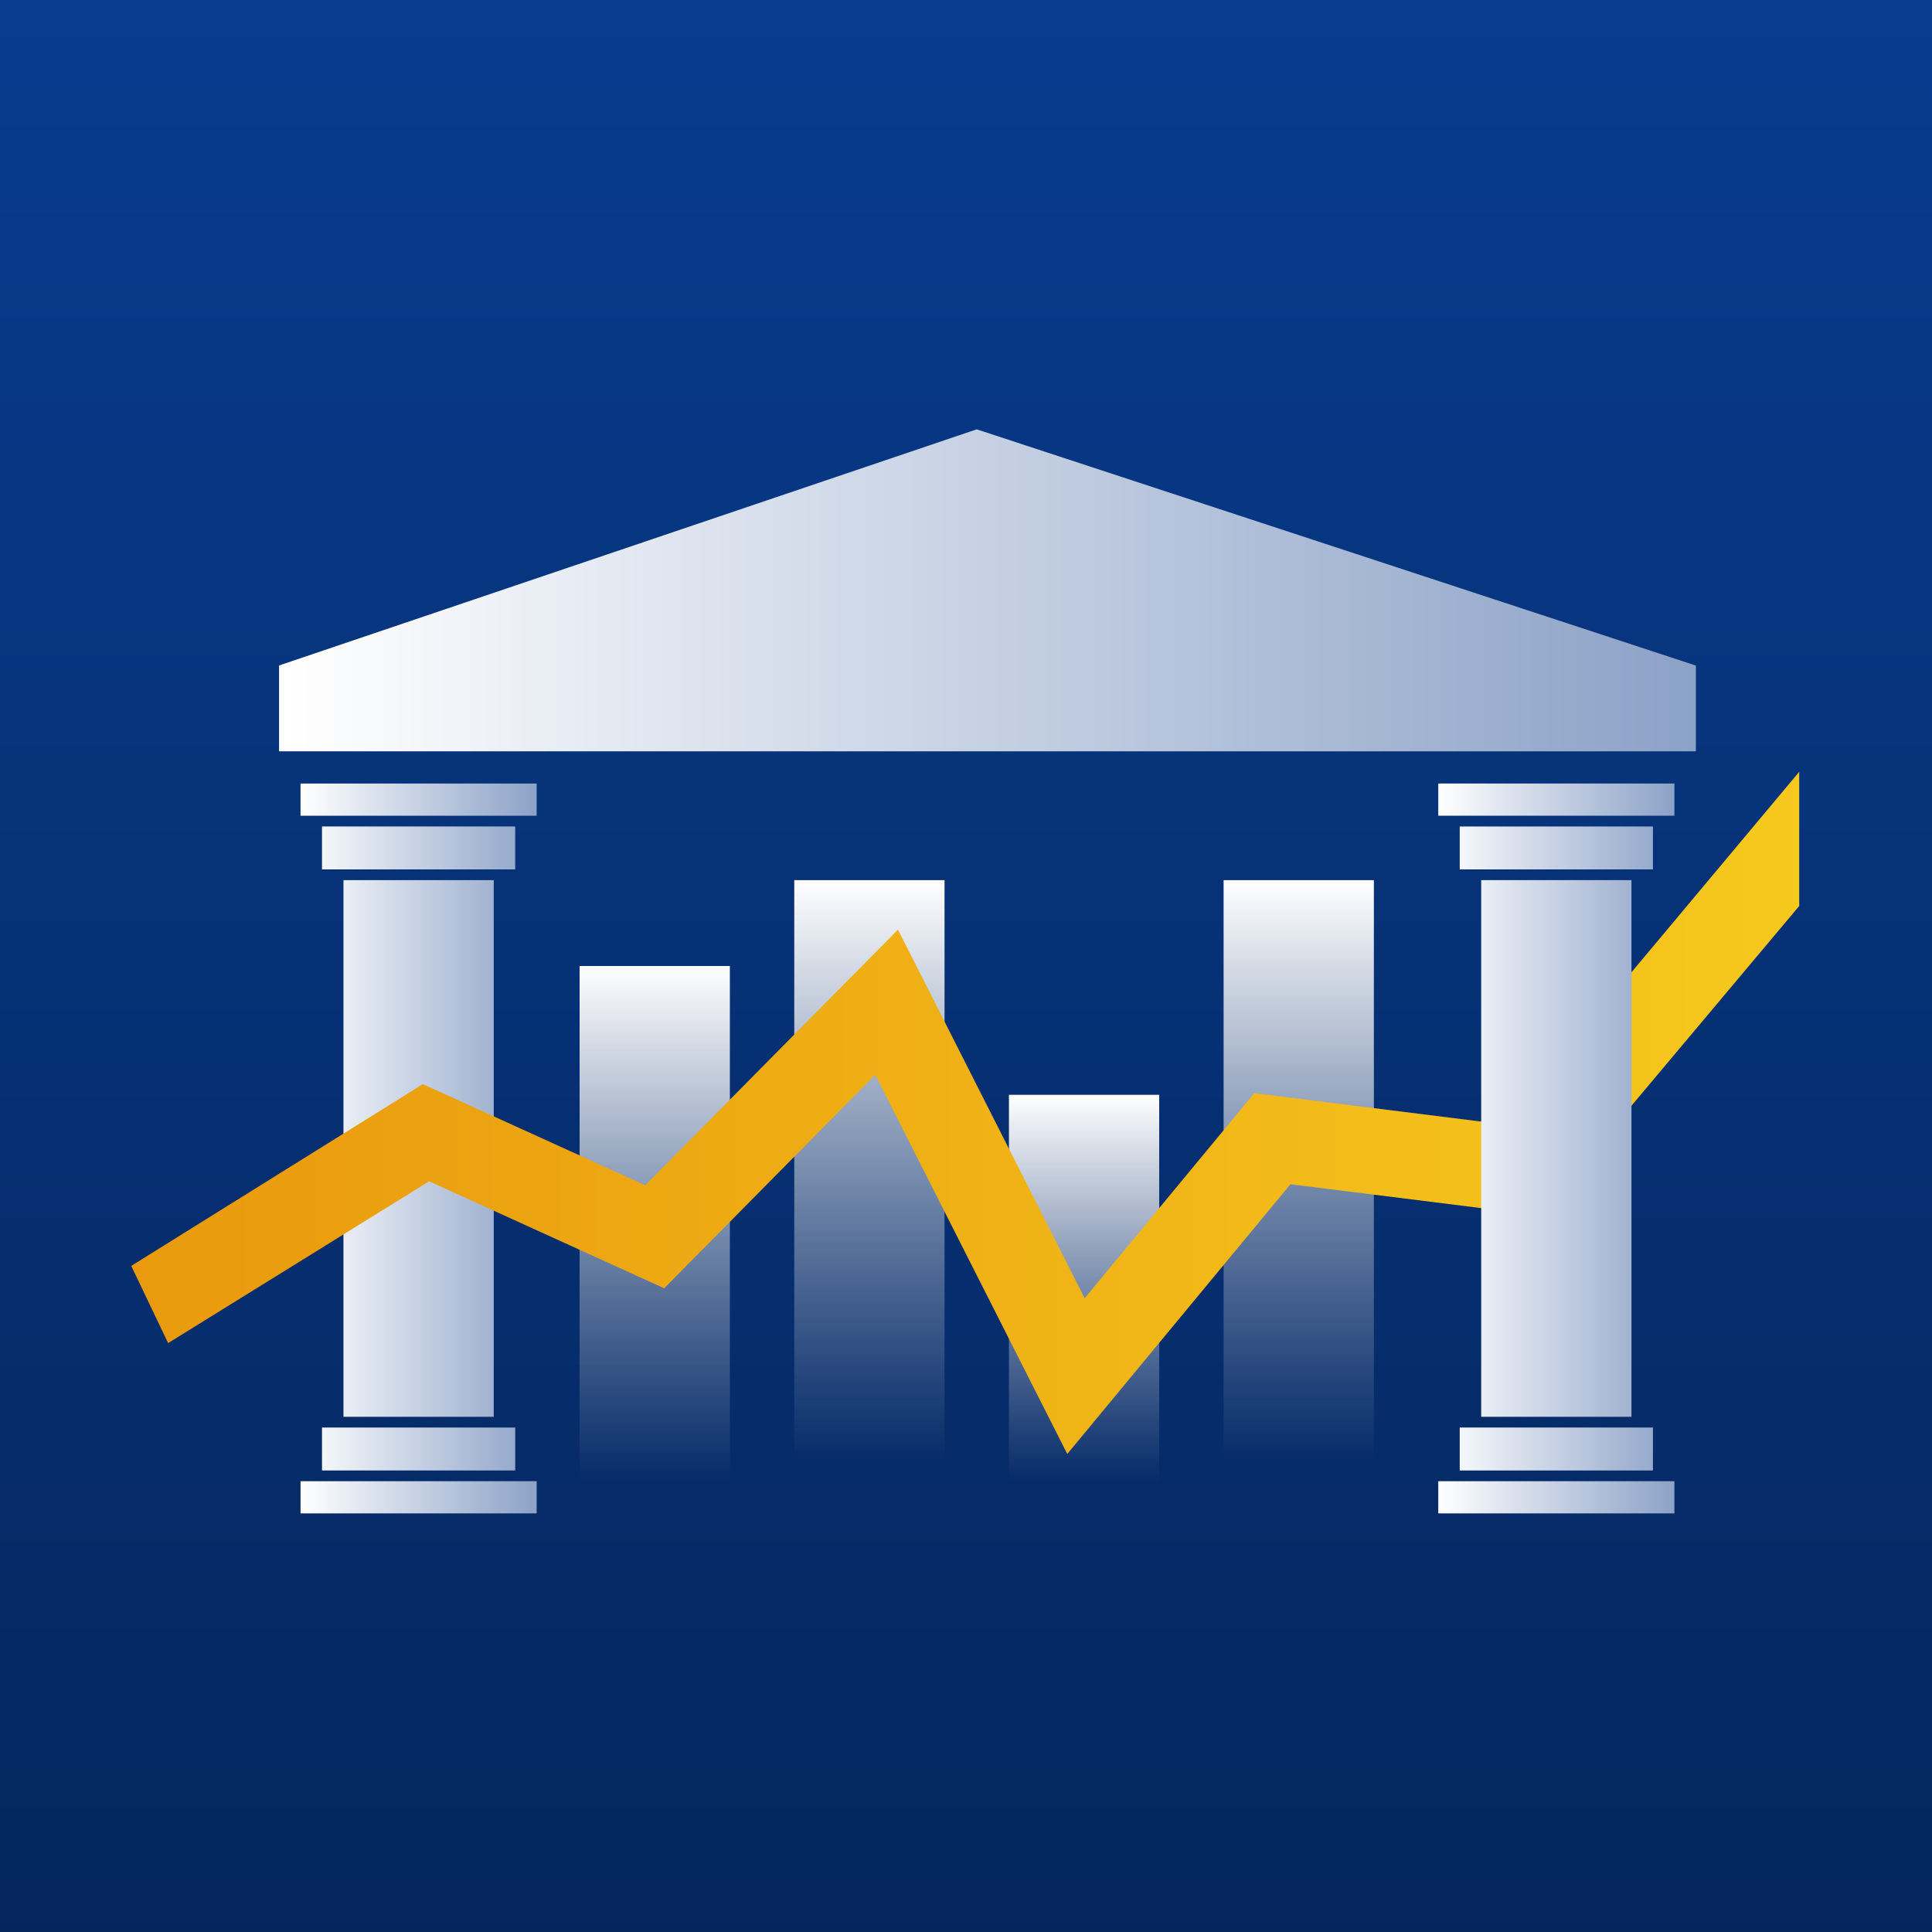 <svg viewBox="0 0 90 90" xmlns="http://www.w3.org/2000/svg"><rect x="0" y="0" width="90" height="90" fill="#808080" stroke="none"/><defs><linearGradient x1="50%" y1="0%" x2="50%" y2="100%" id="a"><stop stop-color="#083C8F" offset="0%"/><stop stop-color="#05265D" offset="100%"/></linearGradient><linearGradient x1="100%" y1="50%" x2="0%" y2="50%" id="b"><stop stop-color="#8CA2C7" offset="0%"/><stop stop-color="#FFF" offset="100%"/></linearGradient><linearGradient x1="50%" y1="0%" x2="50%" y2="100%" id="c"><stop stop-color="#FFF" offset="0%"/><stop stop-color="#D8D8D8" stop-opacity="0" offset="100%"/></linearGradient><linearGradient x1="50%" y1="0%" x2="50%" y2="100%" id="d"><stop stop-color="#FFF" offset="0%"/><stop stop-color="#D8D8D8" stop-opacity="0" offset="100%"/></linearGradient><linearGradient x1="50%" y1="0%" x2="50%" y2="100%" id="e"><stop stop-color="#FFF" offset="0%"/><stop stop-color="#D8D8D8" stop-opacity="0" offset="100%"/></linearGradient><linearGradient x1="100%" y1="50%" x2="0%" y2="50%" id="f"><stop stop-color="#F6C91E" offset="0%"/><stop stop-color="#E9990D" offset="100%"/></linearGradient><linearGradient x1="100%" y1="50%" x2="0%" y2="50%" id="g"><stop stop-color="#8CA2C7" offset="0%"/><stop stop-color="#FFF" offset="100%"/></linearGradient></defs><g fill="none" fill-rule="evenodd"><path fill="url(#a)" fill-rule="nonzero" d="M0 0h90v90H0z"/><path d="M18.886 49v1.5h-11V49h11Zm-1-2.5v2h-9v-2h9Zm-1-25.5v25h-7V21h7Zm1-2.5v2h-9v-2h9Zm1-2V18h-11v-1.5h11Z" fill="url(#b)" transform="translate(6.114 20)"/><path fill="url(#c)" d="M0 4h7v24H0z" transform="translate(27 41)"/><path fill="url(#d)" d="M10 0h7v27h-7z" transform="translate(27 41)"/><path fill="url(#e)" d="M20 10h7v18h-7z" transform="translate(27 41)"/><path fill="url(#d)" d="M30 0h7v27h-7z" transform="translate(27 41)"/><path fill="url(#f)" fill-rule="nonzero" d="M77.7 15.954v6.251L65.596 36.618 54 35.166 43.604 47.732l-8.946-17.665-9.83 9.946-10.95-4.983-12.16 7.537L0 38.97l13.585-8.468 10.359 4.714 11.773-11.91 8.696 17.17 7.902-9.552 11.64 1.457z" transform="translate(6.114 20)"/><path d="M71.886 49v1.5h-11V49h11Zm-1-2.5v2h-9v-2h9Zm-1-25.5v25h-7V21h7Zm1-2.5v2h-9v-2h9Zm1-2V18h-11v-1.5h11Z" fill="url(#b)" transform="translate(6.114 20)"/><path fill="url(#g)" d="m39.386 0 33.5 11.004V15h-66v-4z" transform="translate(6.114 20)"/></g></svg>